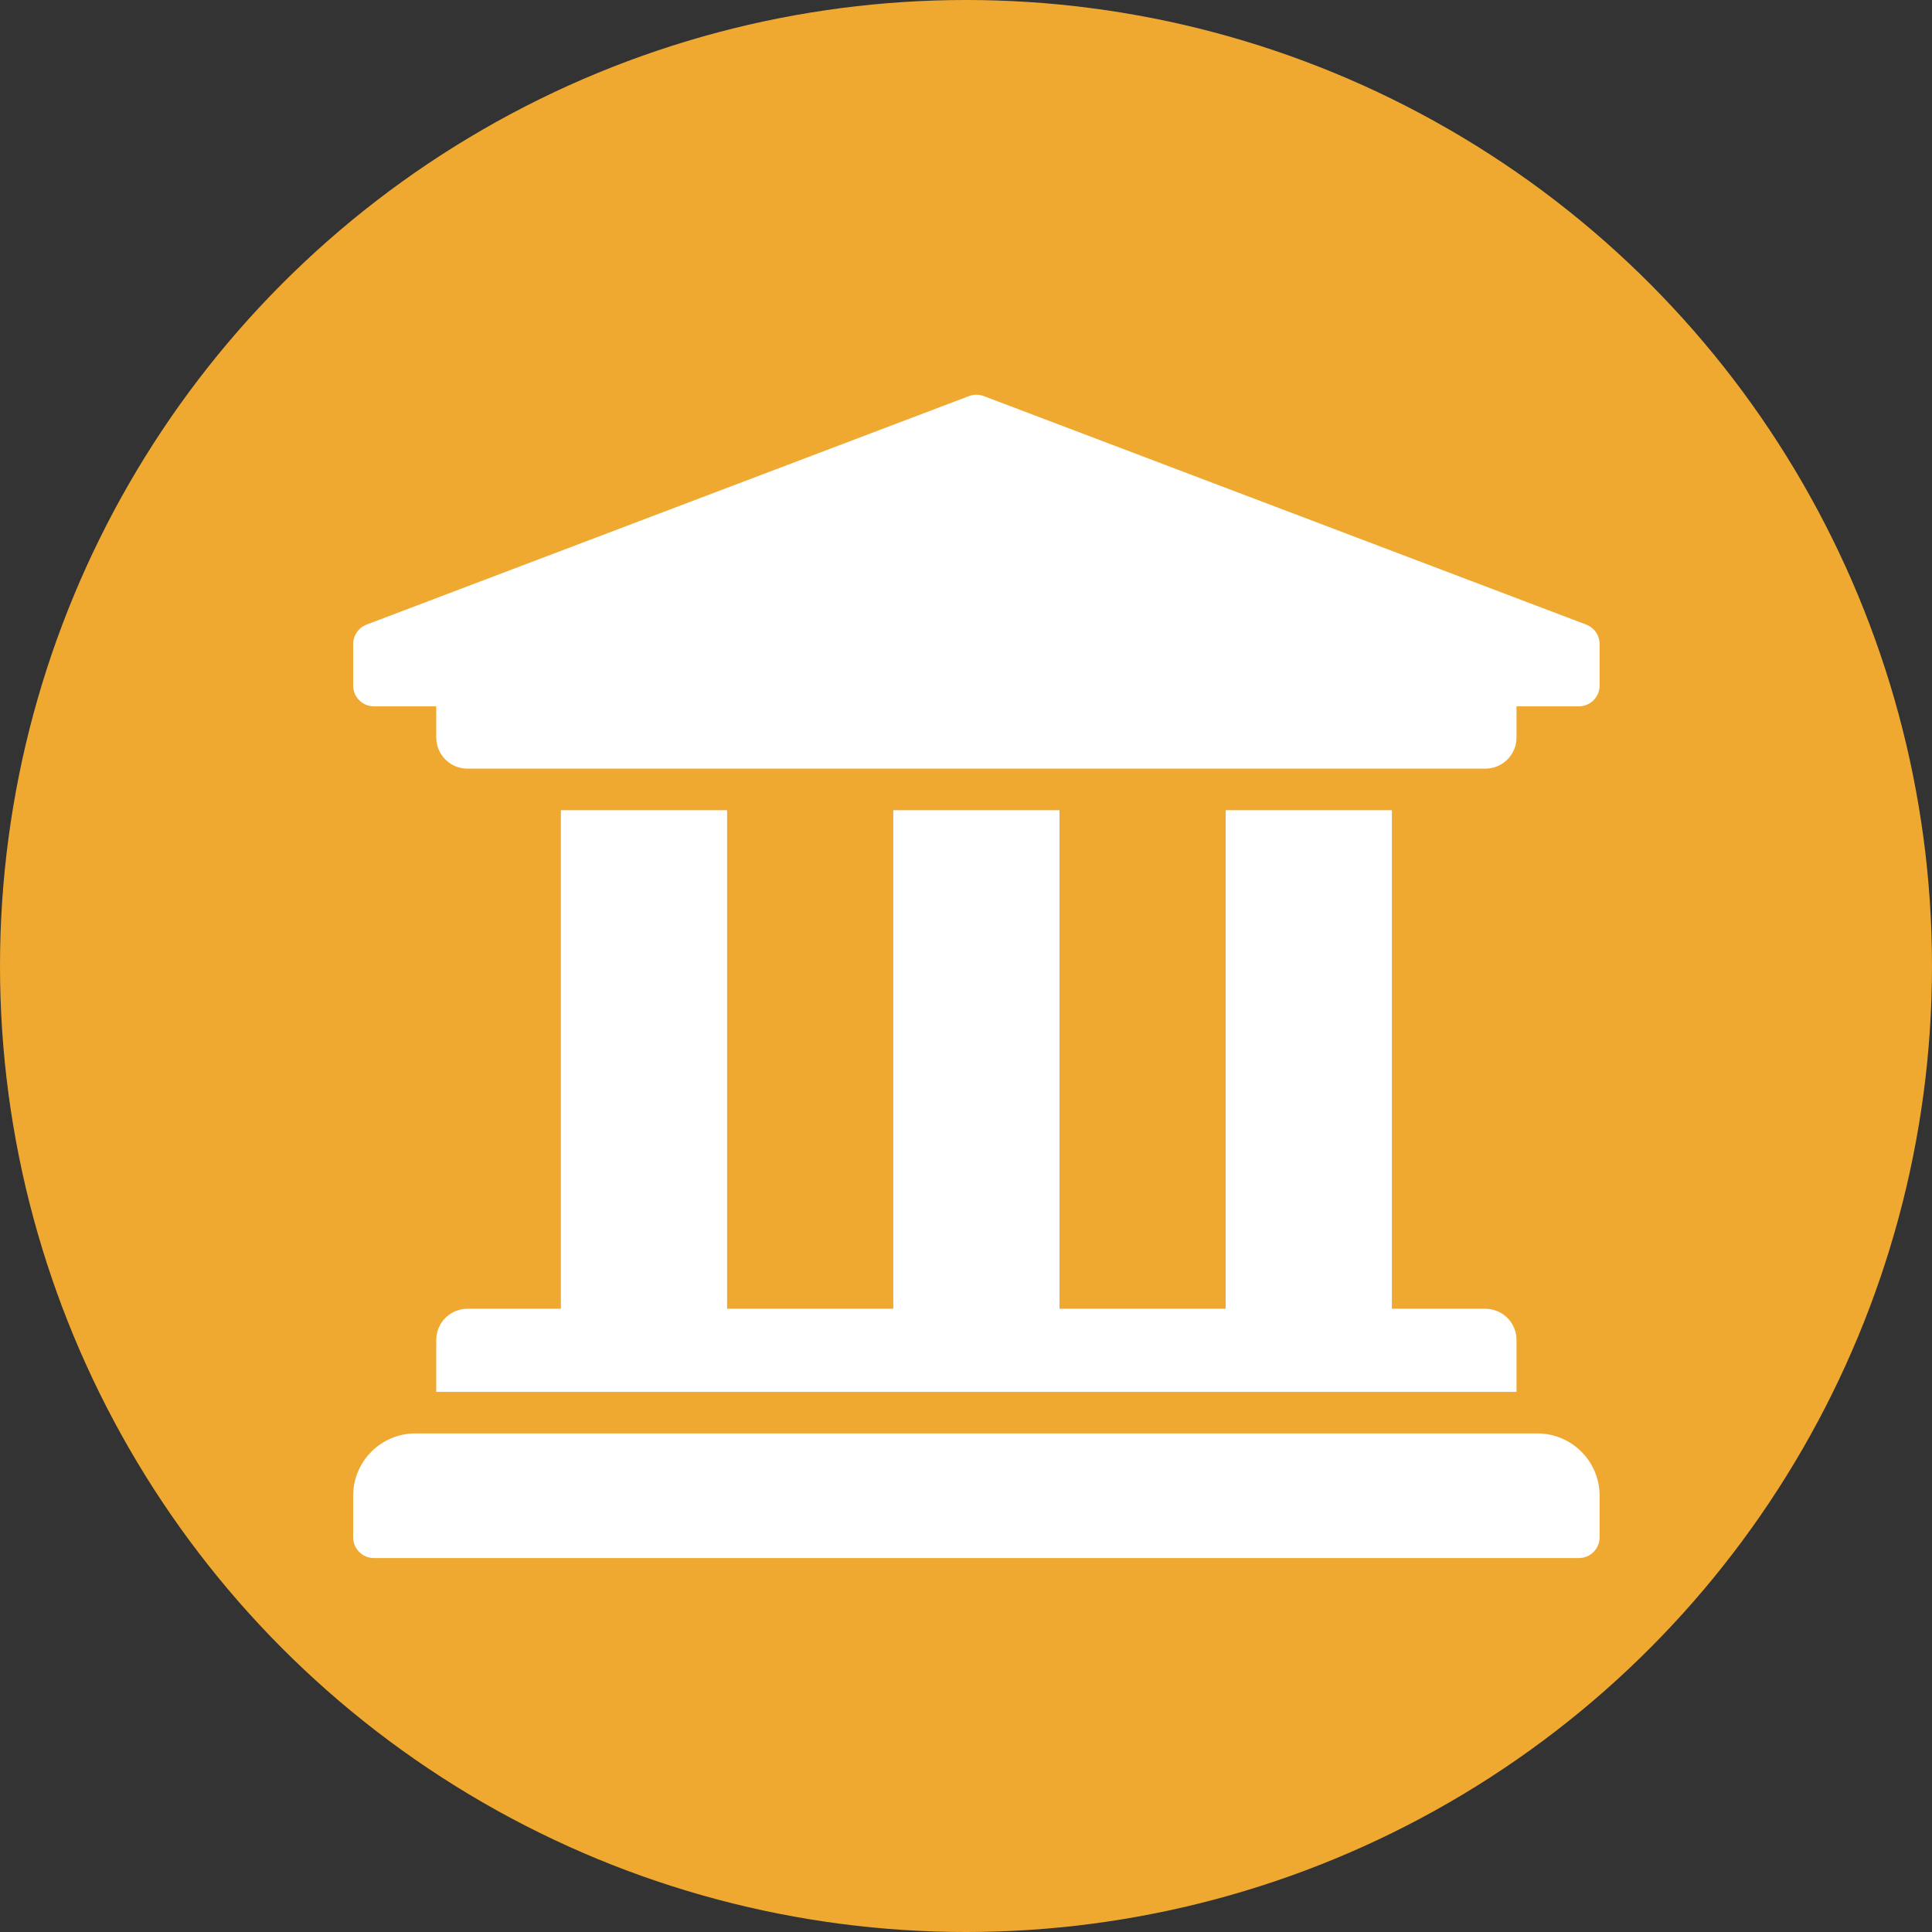 <svg width="93" height="93" viewBox="0 0 93 93" fill="none" xmlns="http://www.w3.org/2000/svg">
<rect x="0" y="0" width="93" height="93" fill="#333333" stroke="none"/>
<circle cx="46.5" cy="46.5" r="46.5" fill="#EFA930"/>
<path d="M77 31V33C77 33.265 76.895 33.52 76.707 33.707C76.52 33.895 76.265 34 76 34H73V35.5C73 36.328 72.328 37 71.5 37H22.5C21.672 37 21 36.328 21 35.5V34H18C17.735 34 17.48 33.895 17.293 33.707C17.105 33.52 17 33.265 17 33V31C17 30.802 17.059 30.609 17.169 30.444C17.279 30.28 17.435 30.152 17.618 30.076L46.618 19.076C46.862 18.975 47.138 18.975 47.382 19.076L76.382 30.076C76.565 30.152 76.721 30.28 76.831 30.444C76.941 30.609 77 30.802 77 31ZM74 69H20C18.343 69 17 70.343 17 72V74C17 74.265 17.105 74.52 17.293 74.707C17.48 74.895 17.735 75 18 75H76C76.265 75 76.52 74.895 76.707 74.707C76.895 74.52 77 74.265 77 74V72C77 70.343 75.657 69 74 69ZM27 39V63H22.5C21.672 63 21 63.672 21 64.5V67H73V64.5C73 63.672 72.328 63 71.5 63H67V39H59V63H51V39H43V63H35V39H27Z" fill="white"/>
</svg>
